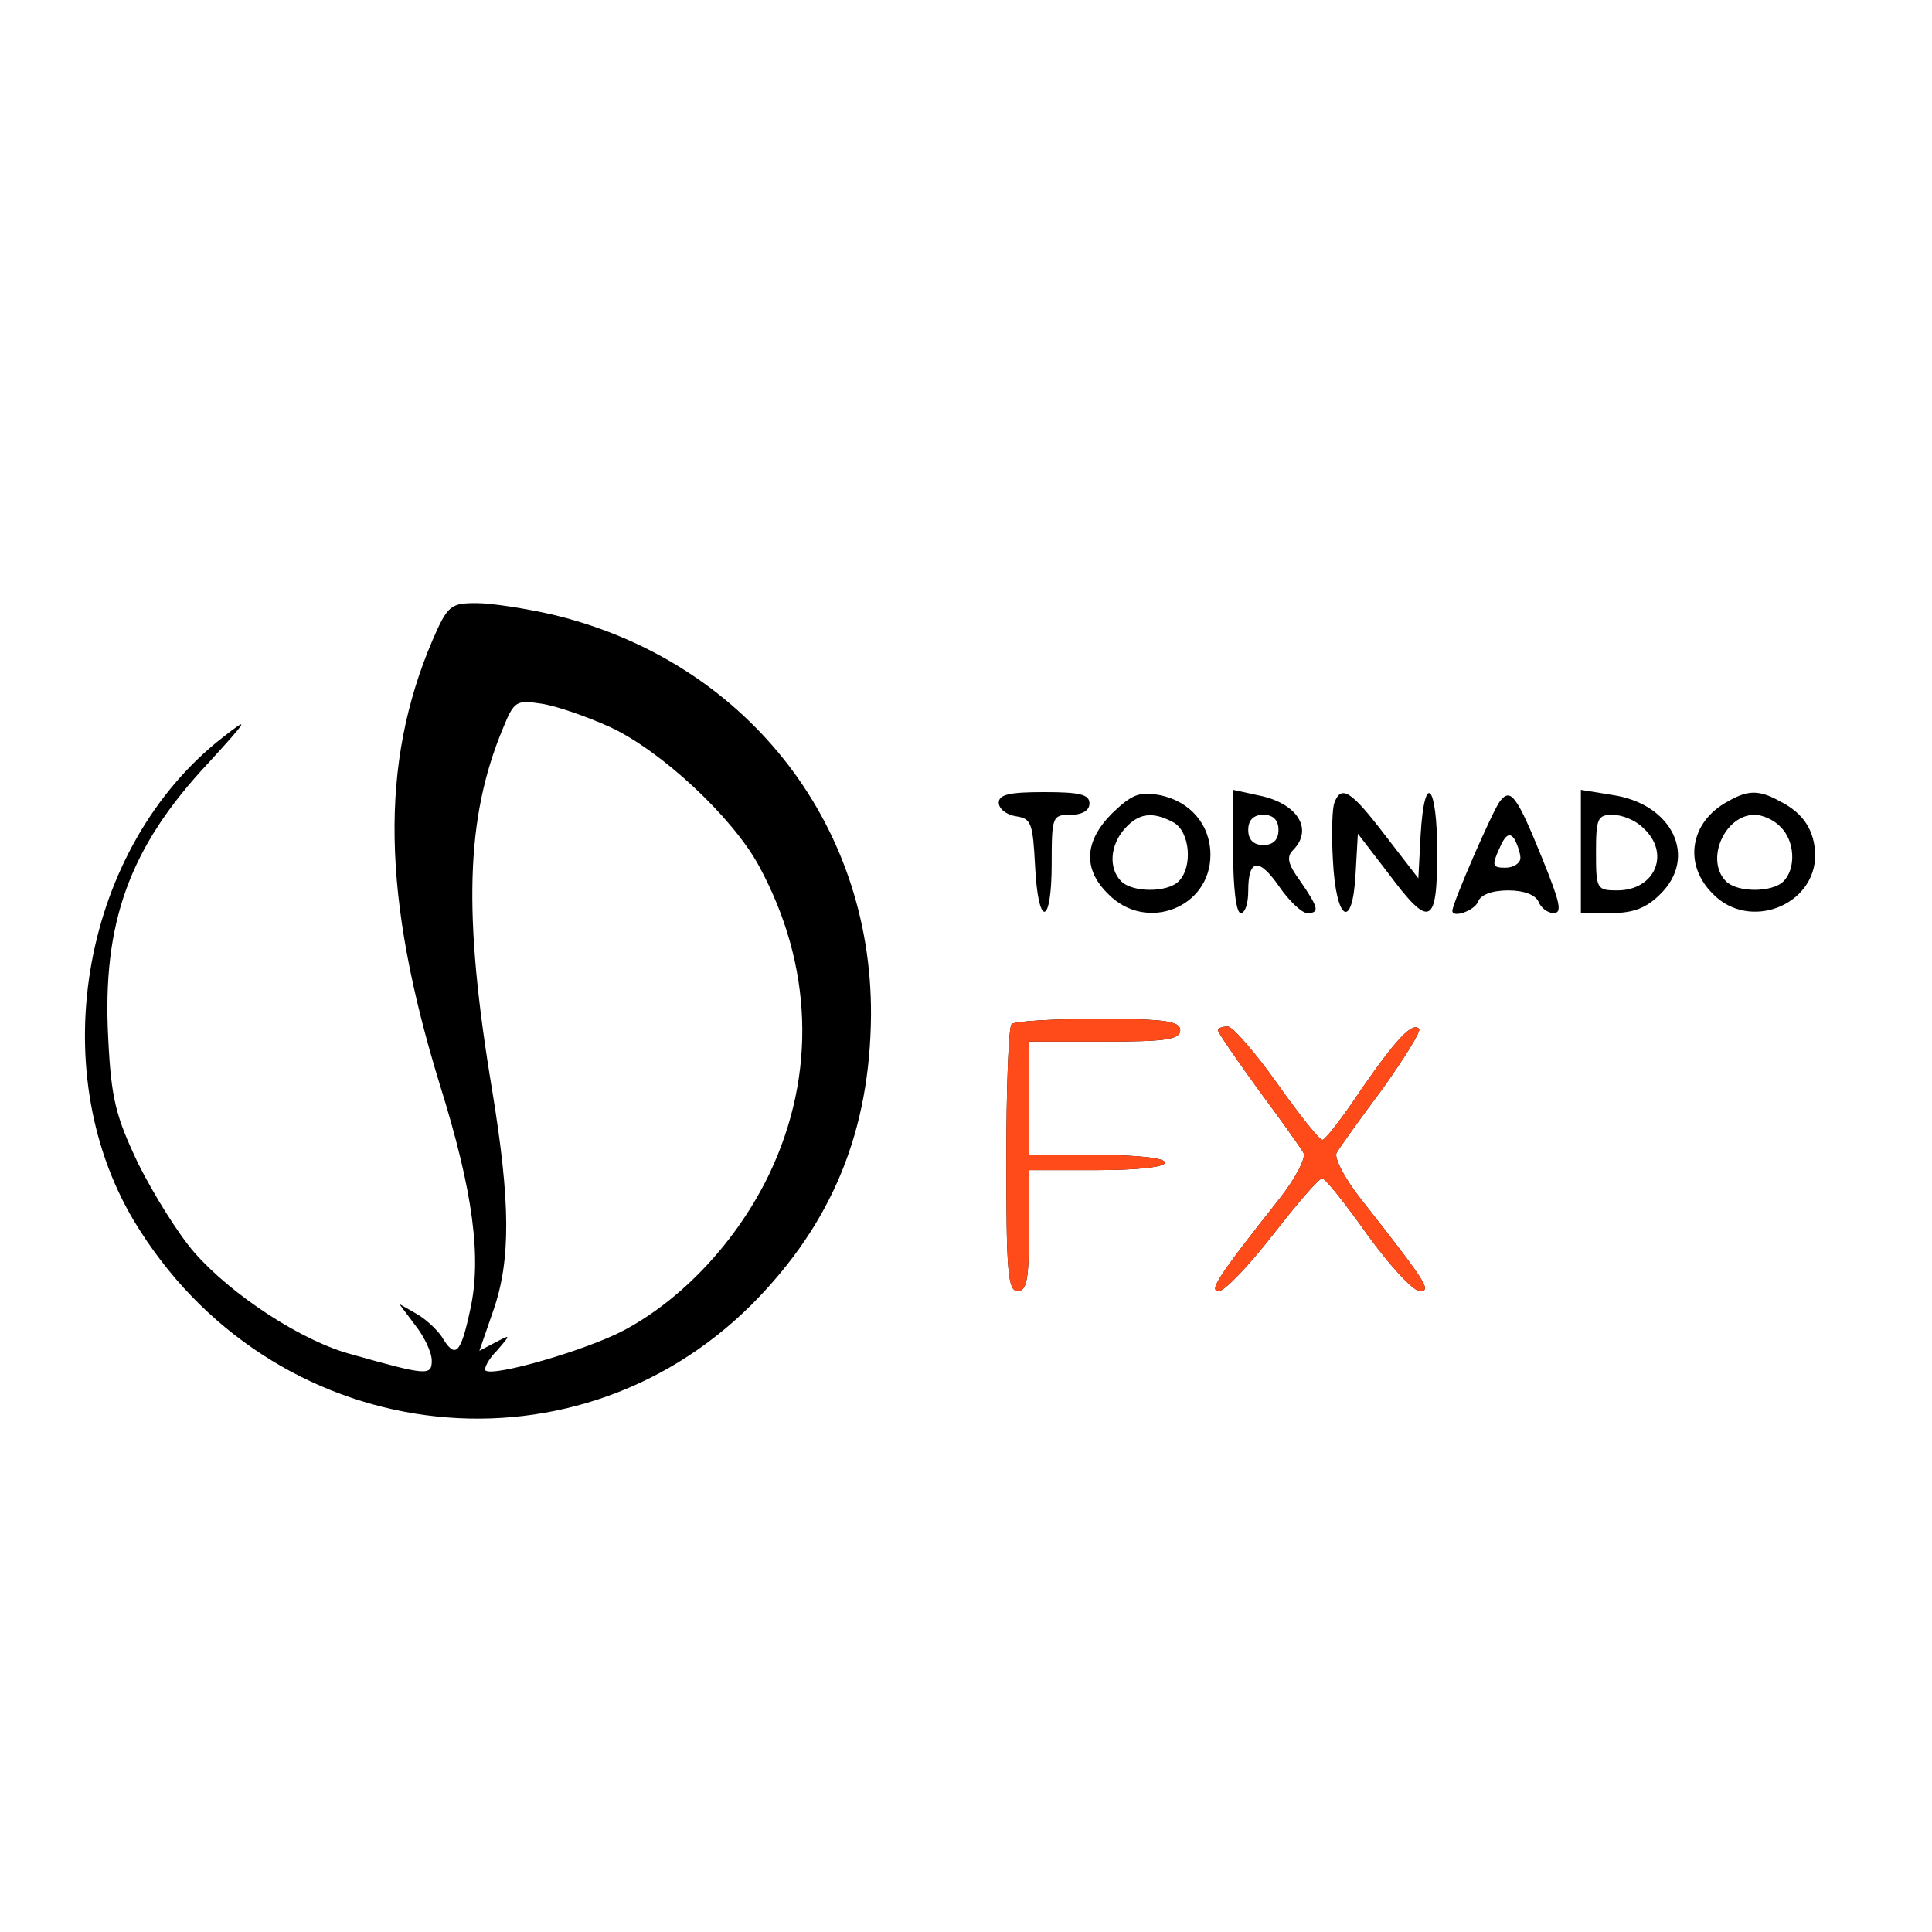 <?xml version="1.0" standalone="no"?>
<!DOCTYPE svg PUBLIC "-//W3C//DTD SVG 20010904//EN"
 "http://www.w3.org/TR/2001/REC-SVG-20010904/DTD/svg10.dtd">
<svg version="1.0" xmlns="http://www.w3.org/2000/svg"
 width="40px" height="40px" viewBox="0 0 230 108"
 preserveAspectRatio="xMidYMid meet">

    <g transform="translate(10,108) scale(0.09,-0.09)"
fill="#000000" stroke="none">
<path d="M461 1031 c-70 -164 -67 -339 10 -589 44 -141 55 -228 40 -296 -13
-61 -20 -66 -38 -36 -7 10 -22 24 -35 31 l-21 12 21 -28 c12 -15 22 -36 22
-47 0 -20 -6 -20 -105 8 -66 17 -160 79 -209 135 -21 24 -54 77 -74 117 -30
63 -36 86 -40 167 -8 152 28 252 132 363 54 59 56 63 19 34 -184 -144 -238
-436 -117 -639 179 -298 577 -351 818 -110 106 107 156 229 157 383 1 256
-169 469 -422 529 -35 8 -80 15 -100 15 -34 0 -38 -3 -58 -49z m235 -115 c67
-31 162 -119 197 -184 71 -131 76 -275 14 -406 -42 -88 -114 -166 -193 -208
-49 -26 -173 -62 -183 -53 -2 3 4 15 15 26 19 22 19 22 -2 11 l-21 -11 18 52
c24 68 23 145 -1 292 -39 234 -35 361 14 479 15 37 18 38 51 33 20 -3 60 -17
91 -31z"/>
<path d="M1210 816 c0 -8 10 -16 23 -18 20 -3 22 -9 25 -65 4 -83 22 -81 22 2
0 63 1 65 25 65 16 0 25 6 25 15 0 12 -13 15 -60 15 -45 0 -60 -3 -60 -14z"/>
<path d="M1360 802 c-37 -37 -39 -74 -5 -107 50 -51 135 -18 135 52 0 40 -27
71 -67 79 -27 5 -37 1 -63 -24z m81 -12 c22 -12 26 -59 7 -78 -15 -15 -61 -15
-76 0 -17 17 -15 48 5 70 18 20 36 23 64 8z"/>
<path d="M1520 751 c0 -47 4 -81 10 -81 6 0 10 13 10 29 0 43 14 45 41 6 13
-19 30 -35 37 -35 17 0 15 7 -9 42 -16 22 -19 32 -10 41 28 28 6 63 -47 73
l-32 7 0 -82z m60 29 c0 -13 -7 -20 -20 -20 -13 0 -20 7 -20 20 0 13 7 20 20
20 13 0 20 -7 20 -20z"/>
<path d="M1654 816 c-3 -7 -4 -42 -2 -76 4 -81 26 -94 30 -18 l3 53 40 -52
c55 -74 65 -70 65 27 0 91 -17 109 -22 23 l-3 -57 -44 57 c-45 59 -58 67 -67
43z"/>
<path d="M1873 818 c-9 -11 -63 -135 -63 -145 0 -10 29 0 34 12 3 9 18 15 40
15 21 0 36 -6 40 -15 3 -8 12 -15 20 -15 12 0 8 15 -15 72 -34 84 -42 94 -56
76z m27 -75 c0 -7 -9 -13 -20 -13 -17 0 -18 3 -8 25 8 19 14 22 20 13 4 -7 8
-19 8 -25z"/>
<path d="M1980 751 l0 -81 40 0 c30 0 47 7 65 25 50 49 16 119 -62 131 l-43 7
0 -82z m82 32 c37 -33 17 -83 -34 -83 -27 0 -28 2 -28 50 0 45 2 50 22 50 12
0 30 -7 40 -17z"/>
<path d="M2175 818 c-51 -27 -60 -84 -20 -123 48 -49 135 -15 135 52 -1 32
-15 55 -47 71 -27 15 -42 15 -68 0z m69 -34 c19 -18 21 -55 4 -72 -15 -15 -61
-15 -76 0 -28 28 -2 88 38 88 10 0 26 -7 34 -16z"/>
<path d="M1227 523 c-4 -3 -7 -84 -7 -180 0 -147 2 -173 15 -173 12 0 15 16
15 80 l0 80 90 0 c53 0 90 4 90 10 0 6 -37 10 -90 10 l-90 0 0 75 0 75 100 0
c82 0 100 3 100 15 0 12 -19 15 -108 15 -60 0 -112 -3 -115 -7z"/>
<path d="M1500 515 c0 -3 24 -38 53 -78 29 -39 56 -77 60 -84 4 -6 -10 -33
-31 -60 -84 -106 -94 -123 -81 -123 8 0 40 34 72 75 32 41 61 75 65 74 4 0 31
-34 60 -75 29 -40 60 -74 69 -74 16 0 9 11 -79 123 -21 27 -35 54 -31 60 4 7
31 45 61 85 29 41 51 76 48 79 -9 9 -30 -13 -77 -81 -24 -36 -47 -66 -51 -66
-4 0 -31 34 -60 75 -29 41 -59 75 -65 75 -7 0 -13 -2 -13 -5z"/>
</g>

<g transform="translate(10,108) scale(0.09,-0.09)"
   fill="#FF4B1A">
<path d="M1227 523 c-4 -3 -7 -84 -7 -180 0 -147 2 -173 15 -173 12 0 15 16
15 80 l0 80 90 0 c53 0 90 4 90 10 0 6 -37 10 -90 10 l-90 0 0 75 0 75 100 0
c82 0 100 3 100 15 0 12 -19 15 -108 15 -60 0 -112 -3 -115 -7z"/>
<path d="M1500 515 c0 -3 24 -38 53 -78 29 -39 56 -77 60 -84 4 -6 -10 -33
-31 -60 -84 -106 -94 -123 -81 -123 8 0 40 34 72 75 32 41 61 75 65 74 4 0 31
-34 60 -75 29 -40 60 -74 69 -74 16 0 9 11 -79 123 -21 27 -35 54 -31 60 4 7
31 45 61 85 29 41 51 76 48 79 -9 9 -30 -13 -77 -81 -24 -36 -47 -66 -51 -66
-4 0 -31 34 -60 75 -29 41 -59 75 -65 75 -7 0 -13 -2 -13 -5z"/>
</g>
</svg>
